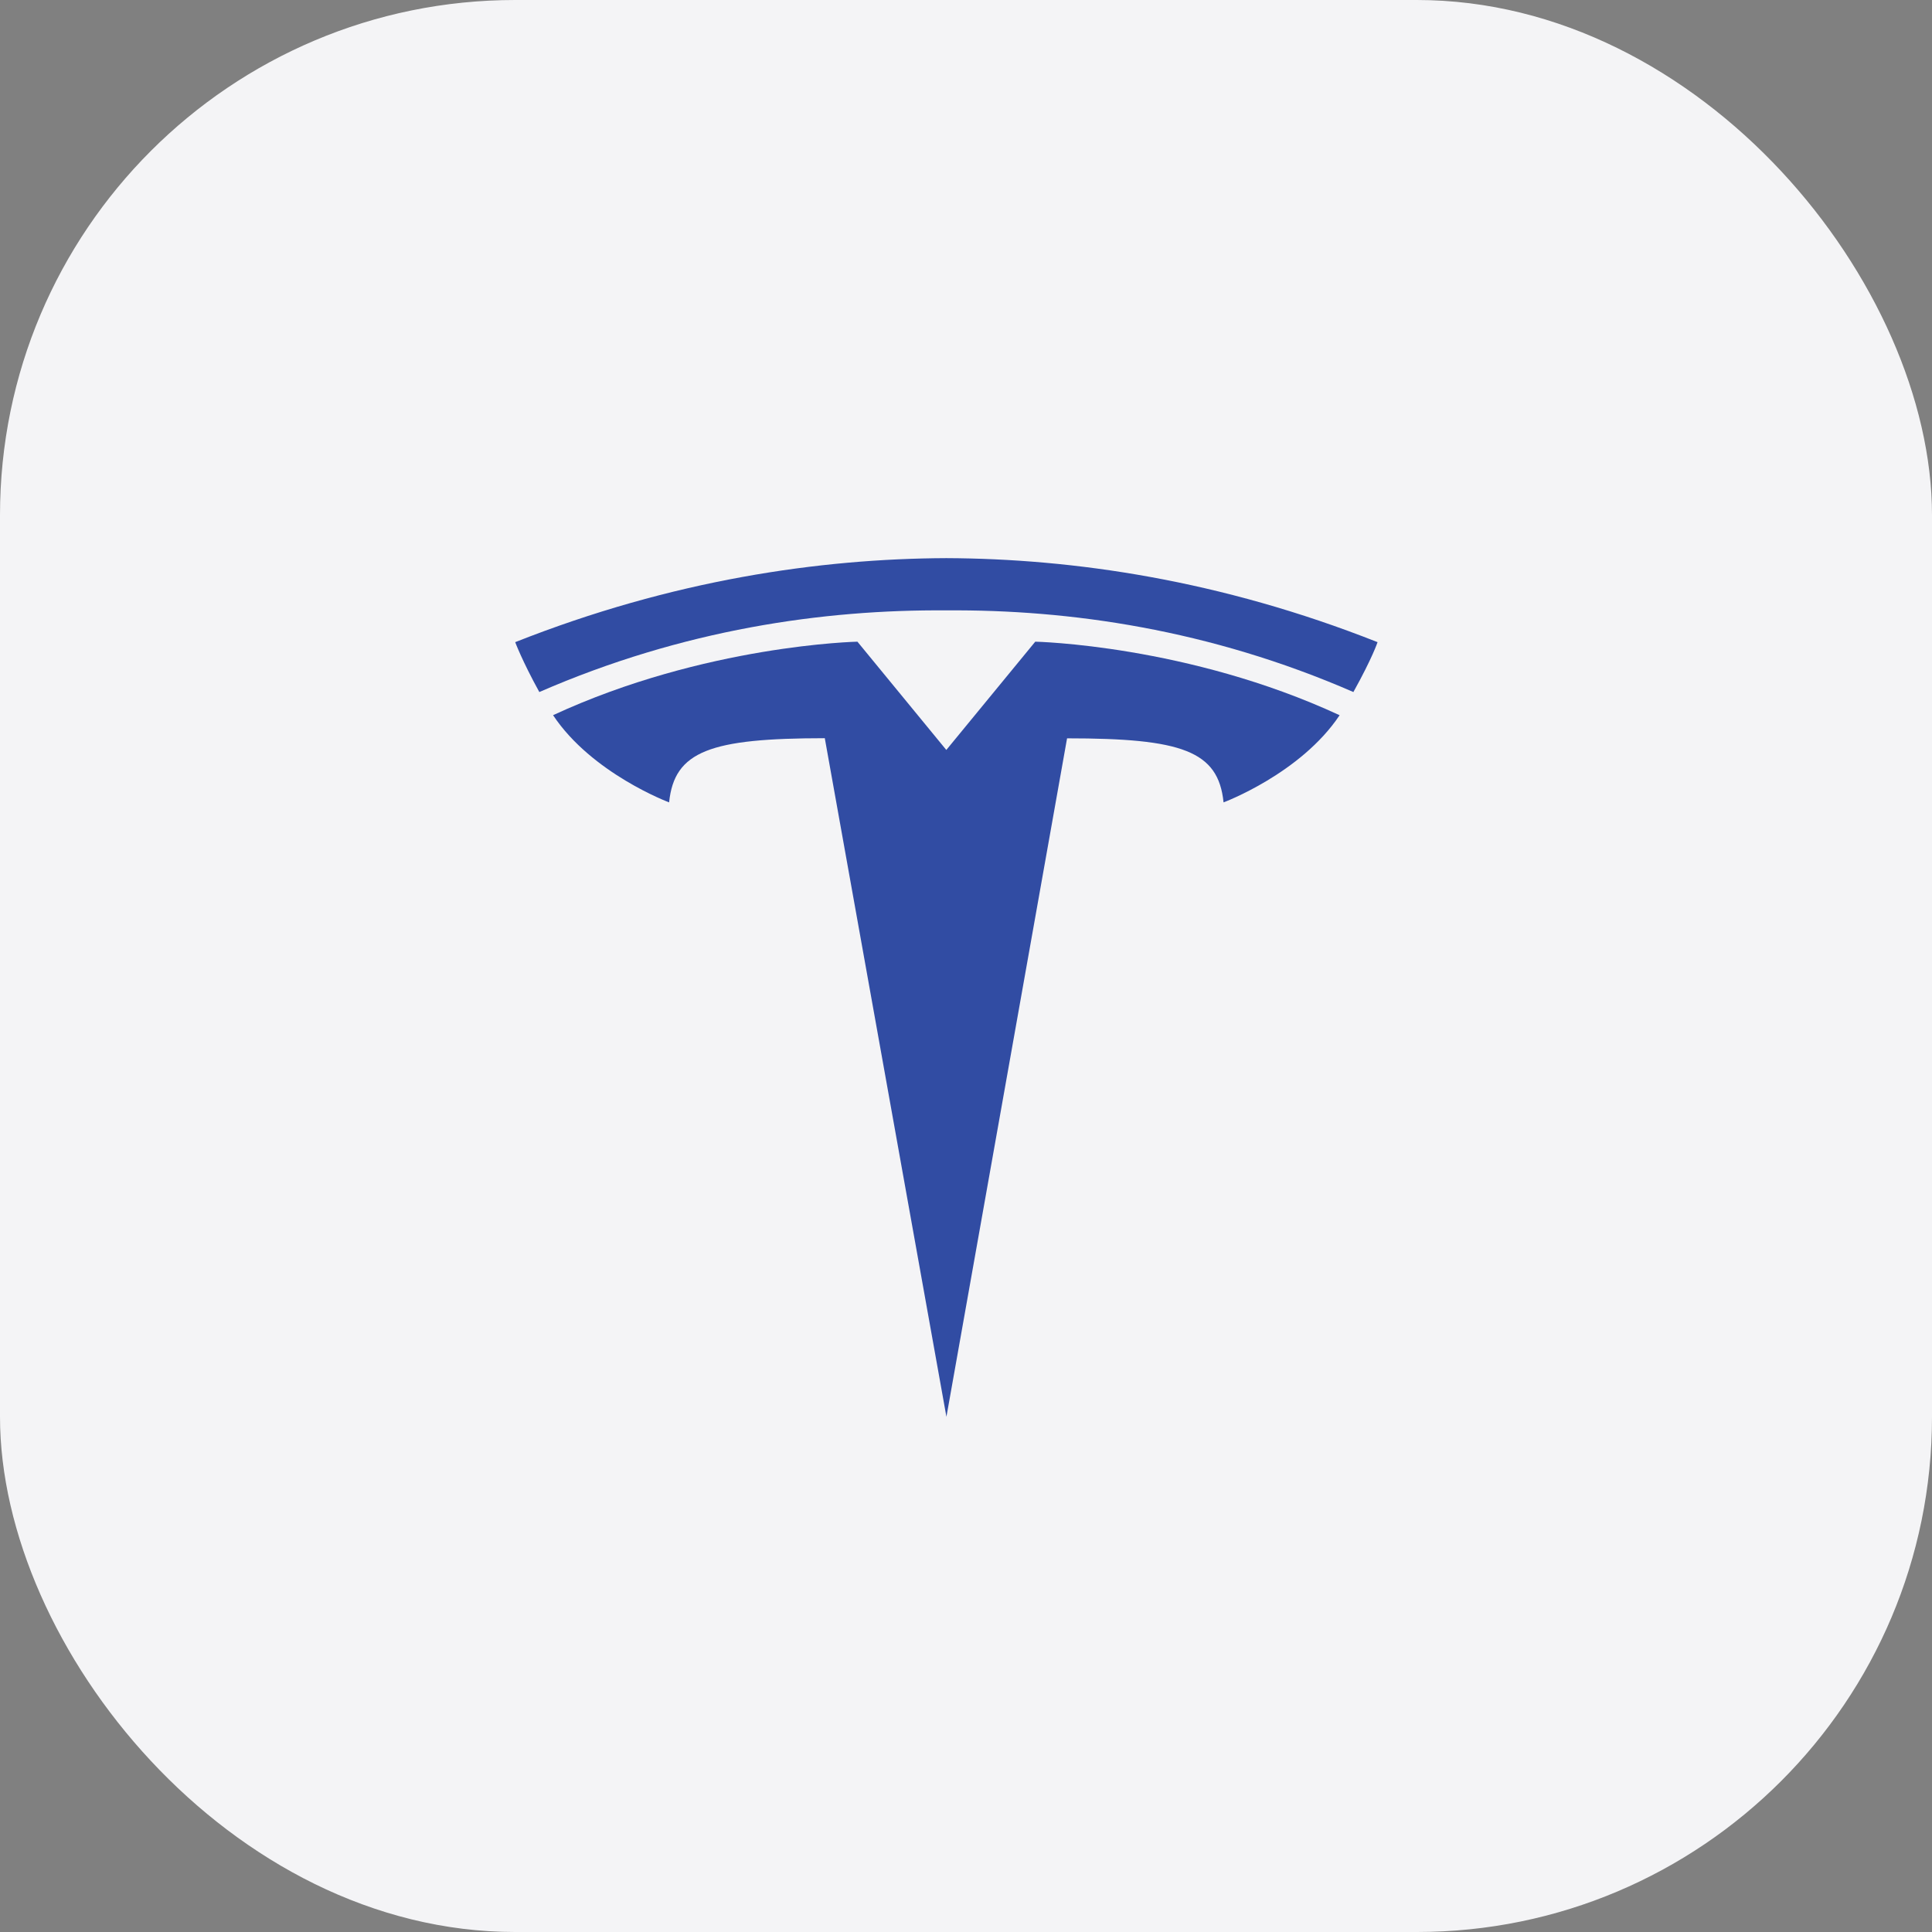 <svg width="45" height="45" viewBox="0 0 45 45" fill="none" xmlns="http://www.w3.org/2000/svg">
<rect x="0" y="0" width="45" height="45" fill="#808080" stroke="none"/>
<rect width="45" height="45" rx="12" fill="#F4F4F6"/>
<path d="M22.044 33L24.854 17.197C27.532 17.197 28.377 17.49 28.499 18.689C28.499 18.689 30.296 18.019 31.202 16.659C27.666 15.02 24.113 14.946 24.113 14.946L22.039 17.471L22.044 17.471L19.971 14.946C19.971 14.946 16.418 15.02 12.882 16.658C13.787 18.019 15.585 18.689 15.585 18.689C15.707 17.49 16.551 17.196 19.211 17.194L22.044 33Z" fill="#314CA3"/>
<path d="M22.043 14.217C24.901 14.195 28.173 14.659 31.523 16.119C31.971 15.313 32.086 14.957 32.086 14.957C28.424 13.508 24.995 13.012 22.043 13C19.09 13.012 15.661 13.508 12 14.957C12 14.957 12.163 15.396 12.562 16.119C15.911 14.659 19.184 14.195 22.043 14.217H22.043Z" fill="#314CA3"/>
</svg>
